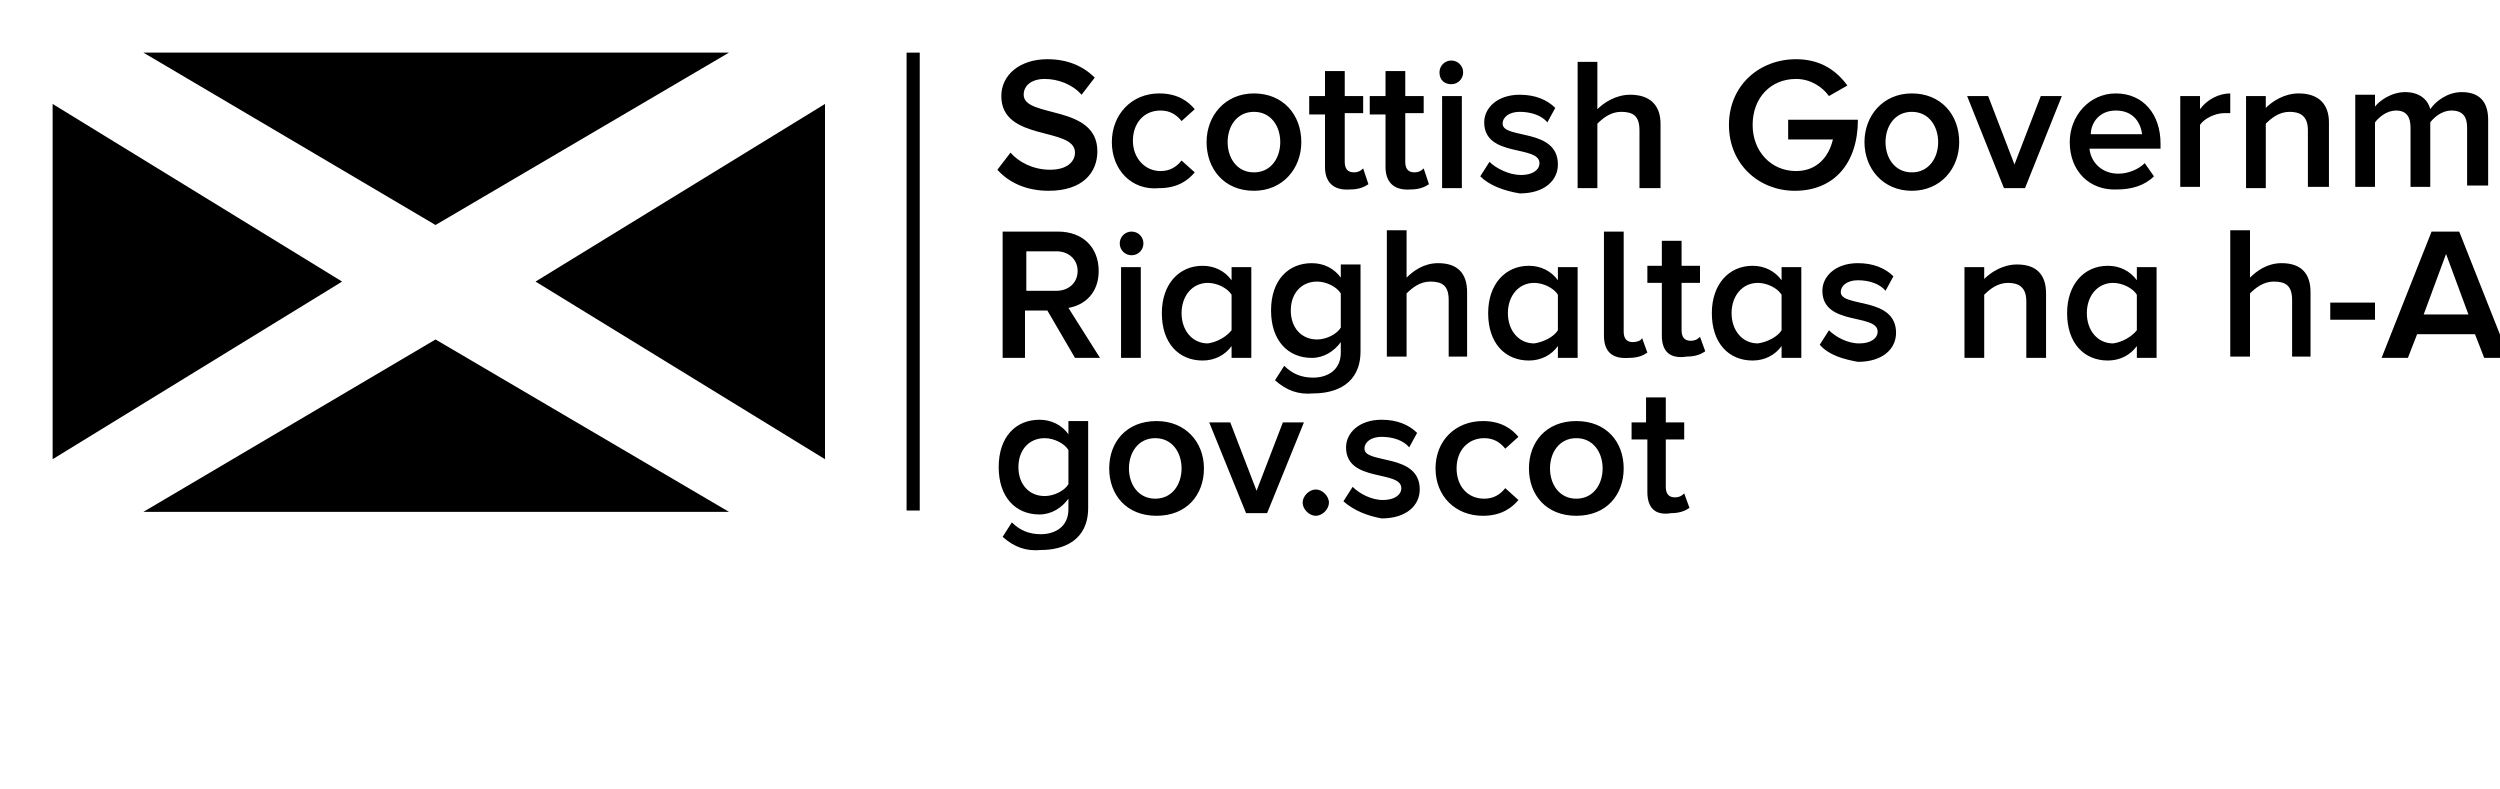 <svg id="scottish-government-logo" xmlns="http://www.w3.org/2000/svg" viewBox="0 0 190 60">
  <style>
    .st0{fill:#000000;} .st1{fill:#000000;} .st2{fill:#000000;} .st3{fill:#000000;}
  </style>
  <path class="st0" d="M33.1 17.1L55.4 4H10.9zM33.1 25.8L10.9 38.9h44.5zM26 21.4L4 7.9v27zM40.7 21.4l22 13.5v-27z"/>
  <path class="st1" d="M68.9 4h1v34.8h-1z"/>
  <g>
    <path class="st2" d="M75.8 12.9l1-1.3c.6.7 1.7 1.3 3 1.3 1.4 0 1.9-.7 1.9-1.3 0-2-5.6-.8-5.6-4.3 0-1.6 1.4-2.8 3.5-2.8 1.5 0 2.7.5 3.6 1.4l-1 1.3c-.7-.8-1.8-1.2-2.8-1.2-1 0-1.6.5-1.6 1.2 0 1.8 5.6.7 5.6 4.3 0 1.6-1.1 3-3.7 3-1.8 0-3.1-.7-3.9-1.6zM84.5 10.8c0-2.1 1.5-3.7 3.6-3.7 1.4 0 2.2.6 2.7 1.2l-1 .9c-.4-.5-.9-.8-1.6-.8-1.3 0-2.1 1-2.1 2.3S87 13 88.2 13c.7 0 1.2-.3 1.6-.8l1 .9c-.5.6-1.3 1.2-2.7 1.2-2.1.2-3.6-1.4-3.6-3.5zM91.7 10.8c0-2 1.4-3.7 3.6-3.7s3.6 1.6 3.6 3.7c0 2-1.4 3.7-3.6 3.7-2.3 0-3.6-1.7-3.6-3.7zm5.6 0c0-1.2-.7-2.3-2-2.3s-2 1.1-2 2.3c0 1.2.7 2.3 2 2.3s2-1.1 2-2.3zM100.7 12.7v-4h-1.2V7.3h1.2V5.4h1.5v1.9h1.4v1.3h-1.4v3.7c0 .5.2.8.7.8.3 0 .5-.1.7-.3l.4 1.2c-.3.2-.7.4-1.4.4-1.3.1-1.9-.6-1.9-1.7zM105.3 12.7v-4h-1.2V7.3h1.2V5.4h1.5v1.9h1.4v1.3h-1.4v3.7c0 .5.2.8.7.8.3 0 .5-.1.7-.3l.4 1.2c-.3.2-.7.4-1.4.4-1.3.1-1.9-.6-1.9-1.7zM109.4 5.5c0-.5.4-.9.9-.9s.9.4.9.9-.4.9-.9.9-.9-.3-.9-.9zm.2 8.8v-7h1.5v7h-1.5zM112.5 13.4l.7-1.1c.5.5 1.5 1 2.4 1 .9 0 1.4-.4 1.4-.9 0-1.4-4.2-.4-4.2-3.1 0-1.1 1-2.1 2.7-2.1 1.2 0 2.1.4 2.7 1l-.6 1.1c-.4-.5-1.2-.8-2.1-.8-.8 0-1.3.4-1.3.9 0 1.2 4.2.3 4.2 3.1 0 1.2-1 2.2-2.9 2.2-1.2-.2-2.3-.6-3-1.3zM124.6 14.3V9.9c0-1.1-.5-1.4-1.4-1.4-.8 0-1.4.5-1.8.9v4.9h-1.5V4.7h1.5v3.6c.5-.5 1.4-1.1 2.5-1.1 1.5 0 2.3.8 2.3 2.2v4.9h-1.6zM131.4 9.5c0-3 2.3-5 5.1-5 1.9 0 3.1.9 3.9 2l-1.4.8c-.5-.7-1.4-1.3-2.5-1.3-1.9 0-3.3 1.4-3.3 3.5 0 2 1.4 3.5 3.3 3.5 1.6 0 2.5-1.1 2.8-2.4h-3.4V9.1h5.3c0 3.3-1.8 5.4-4.8 5.4-2.7 0-5-2-5-5zM141.7 10.8c0-2 1.4-3.7 3.6-3.7s3.6 1.6 3.6 3.7c0 2-1.4 3.7-3.6 3.7s-3.6-1.7-3.6-3.7zm5.6 0c0-1.2-.7-2.3-2-2.3s-2 1.1-2 2.3c0 1.2.7 2.3 2 2.3s2-1.1 2-2.3zM152.3 14.3l-2.8-7h1.6l2 5.2 2-5.2h1.6l-2.8 7h-1.6zM157.3 10.8c0-2 1.5-3.7 3.5-3.7 2.1 0 3.4 1.6 3.4 3.8v.4h-5.4c.1 1 .9 1.9 2.2 1.9.7 0 1.5-.3 2-.8l.7 1c-.7.7-1.7 1-2.8 1-2.1.1-3.6-1.4-3.6-3.6zm3.5-2.4c-1.3 0-1.9 1-1.9 1.8h3.9c-.1-.8-.6-1.8-2-1.8zM165.7 14.3v-7h1.5v1c.5-.7 1.4-1.2 2.3-1.2v1.5h-.5c-.6 0-1.5.4-1.8.9v4.7h-1.5zM175.4 14.3V9.9c0-1.1-.6-1.4-1.4-1.4-.8 0-1.4.5-1.8.9v4.9h-1.5v-7h1.5v.9c.5-.5 1.4-1.1 2.5-1.1 1.5 0 2.3.8 2.3 2.2v4.9h-1.6zM187.5 14.3V9.7c0-.8-.3-1.3-1.2-1.3-.7 0-1.3.5-1.6.9v4.9h-1.5V9.7c0-.8-.3-1.3-1.1-1.3-.7 0-1.3.5-1.6.9v4.9H179v-7h1.5v.9c.3-.4 1.2-1.1 2.3-1.1 1 0 1.7.5 1.9 1.3.4-.6 1.3-1.3 2.4-1.3 1.3 0 2 .7 2 2.1v5h-1.6zM190.5 10.8c0-2 1.5-3.7 3.5-3.7 2.1 0 3.4 1.6 3.4 3.8v.4H192c.1 1 .9 1.9 2.2 1.9.7 0 1.5-.3 2-.8l.7 1c-.7.7-1.7 1-2.8 1-2 .1-3.6-1.4-3.6-3.6zm3.6-2.4c-1.3 0-1.9 1-1.9 1.8h3.9c-.1-.8-.7-1.8-2-1.8zM203.7 14.3V9.9c0-1.1-.6-1.4-1.4-1.4-.8 0-1.4.5-1.8.9v4.9H199v-7h1.5v.9c.5-.5 1.4-1.1 2.5-1.1 1.5 0 2.3.8 2.3 2.2v4.9h-1.6zM207.5 12.7v-4h-1.2V7.3h1.2V5.4h1.5v1.9h1.4v1.3H209v3.7c0 .5.2.8.7.8.3 0 .5-.1.7-.3l.4 1.2c-.3.2-.7.4-1.4.4-1.3.1-1.9-.6-1.9-1.7z"/>
  </g>
  <g>
    <path class="st3" d="M81.7 27.2l-2.1-3.6h-1.7v3.6h-1.7v-9.6h4.2c1.9 0 3.1 1.2 3.1 3 0 1.7-1.1 2.6-2.3 2.8l2.4 3.8h-1.9zm.2-6.6c0-.9-.7-1.5-1.6-1.5H78v3h2.3c.9 0 1.6-.6 1.6-1.5zM85.1 18.5c0-.5.4-.9.9-.9s.9.4.9.9-.4.9-.9.9-.9-.4-.9-.9zm.1 8.7v-6.9h1.5v6.9h-1.5zM93.6 27.2v-.9c-.5.7-1.3 1.1-2.2 1.1-1.8 0-3.1-1.3-3.1-3.6 0-2.2 1.3-3.6 3.1-3.6.9 0 1.7.4 2.2 1.1v-1h1.5v6.9h-1.5zm0-2.1v-2.7c-.3-.5-1.1-.9-1.8-.9-1.2 0-2 1-2 2.3 0 1.3.8 2.3 2 2.3.7-.1 1.4-.5 1.8-1zM96.9 28.9l.7-1.1c.6.6 1.3.9 2.2.9 1 0 2.1-.5 2.1-1.9V26c-.5.7-1.3 1.2-2.2 1.2-1.8 0-3.1-1.3-3.1-3.6s1.3-3.6 3.1-3.6c.9 0 1.7.4 2.2 1.1v-1h1.5v6.6c0 2.5-1.9 3.2-3.6 3.2-1.1.1-2-.2-2.9-1zm5-4v-2.6c-.3-.5-1.1-.9-1.8-.9-1.2 0-2 .9-2 2.2s.8 2.2 2 2.2c.7 0 1.5-.4 1.8-.9zM110.1 27.2v-4.4c0-1.1-.5-1.4-1.4-1.4-.8 0-1.4.5-1.8.9v4.8h-1.5v-9.6h1.5v3.6c.5-.5 1.3-1.1 2.4-1.1 1.5 0 2.2.8 2.2 2.2v4.9h-1.4zM118.4 27.2v-.9c-.5.7-1.3 1.1-2.2 1.1-1.8 0-3.1-1.3-3.1-3.6 0-2.2 1.3-3.6 3.1-3.6.9 0 1.7.4 2.2 1.1v-1h1.5v6.9h-1.5zm0-2.1v-2.7c-.3-.5-1.1-.9-1.8-.9-1.2 0-2 1-2 2.3 0 1.3.8 2.3 2 2.3.7-.1 1.5-.5 1.8-1zM121.9 25.5v-7.9h1.5v7.6c0 .5.2.8.7.8.3 0 .6-.1.7-.3l.4 1.1c-.3.2-.7.4-1.4.4-1.3.1-1.9-.5-1.9-1.7zM126.3 25.5v-4h-1.1v-1.3h1.1v-1.9h1.5v1.9h1.4v1.3h-1.4v3.6c0 .5.2.8.7.8.3 0 .5-.1.7-.3l.4 1.1c-.3.2-.7.4-1.4.4-1.3.2-1.9-.4-1.9-1.6zM135.4 27.2v-.9c-.5.7-1.3 1.1-2.2 1.1-1.8 0-3.1-1.3-3.1-3.6 0-2.2 1.3-3.6 3.1-3.6.9 0 1.7.4 2.2 1.1v-1h1.5v6.9h-1.5zm0-2.1v-2.7c-.3-.5-1.1-.9-1.8-.9-1.2 0-2 1-2 2.3 0 1.3.8 2.3 2 2.3.7-.1 1.5-.5 1.8-1zM138.3 26.2l.7-1.1c.5.5 1.4 1 2.3 1 .9 0 1.4-.4 1.4-.9 0-1.4-4.2-.4-4.2-3.1 0-1.1 1-2.1 2.7-2.1 1.2 0 2.1.4 2.7 1l-.6 1.1c-.4-.5-1.2-.8-2.1-.8-.8 0-1.3.4-1.3.9 0 1.2 4.2.3 4.2 3.1 0 1.2-1 2.2-2.9 2.2-1.1-.2-2.2-.5-2.9-1.3zM154 27.2v-4.3c0-1.1-.6-1.4-1.4-1.4-.8 0-1.4.5-1.8.9v4.8h-1.5v-6.9h1.5v.9c.5-.5 1.4-1.1 2.5-1.1 1.5 0 2.2.8 2.2 2.2v4.9H154zM162.4 27.2v-.9c-.5.7-1.3 1.1-2.2 1.1-1.8 0-3.1-1.3-3.1-3.6 0-2.2 1.3-3.6 3.1-3.6.9 0 1.7.4 2.2 1.1v-1h1.5v6.9h-1.5zm0-2.1v-2.7c-.3-.5-1.1-.9-1.8-.9-1.2 0-2 1-2 2.3 0 1.3.8 2.3 2 2.3.7-.1 1.4-.5 1.8-1zM174.2 27.2v-4.4c0-1.1-.5-1.4-1.4-1.4-.8 0-1.4.5-1.8.9v4.8h-1.5v-9.6h1.5v3.6c.5-.5 1.3-1.1 2.4-1.1 1.5 0 2.2.8 2.2 2.2v4.9h-1.4zM177.1 24.3V23h3.4v1.3h-3.4zM188.8 27.2l-.7-1.8h-4.4l-.7 1.8h-2l3.8-9.6h2.1l3.8 9.6h-1.9zm-2.9-7.9l-1.7 4.6h3.4l-1.7-4.6zM191.7 25.5v-7.9h1.5v7.6c0 .5.2.8.7.8.3 0 .6-.1.7-.3l.4 1.1c-.3.2-.7.4-1.4.4-1.3.1-1.9-.5-1.9-1.7zM195.8 27.2v-9.6h1.5v3.6c.6-.7 1.4-1.1 2.2-1.1 1.8 0 3.1 1.4 3.1 3.6 0 2.3-1.3 3.6-3.1 3.6-.9 0-1.7-.4-2.2-1.1v.9h-1.5zm3.3-1.2c1.2 0 2-1 2-2.3 0-1.3-.8-2.3-2-2.3-.7 0-1.4.4-1.8.9v2.8c.3.5 1 .9 1.8.9zM209 27.2v-.9c-.5.7-1.3 1.1-2.2 1.1-1.8 0-3.1-1.3-3.1-3.6 0-2.2 1.3-3.6 3.1-3.6.9 0 1.7.4 2.2 1.1v-1h1.5v6.9H209zm0-2.1v-2.7c-.3-.5-1.1-.9-1.8-.9-1.2 0-2 1-2 2.3 0 1.3.8 2.3 2 2.3.7-.1 1.4-.5 1.8-1z"/>
  </g>
  <g>
    <path class="st1" d="M76.2 40.8l.7-1.1c.6.6 1.3.9 2.2.9 1 0 2.1-.5 2.1-1.9v-.8c-.5.7-1.3 1.2-2.2 1.2-1.8 0-3.1-1.3-3.1-3.6s1.3-3.6 3.1-3.6c.9 0 1.7.4 2.2 1.1v-1h1.5v6.6c0 2.5-1.9 3.2-3.6 3.2-1.1.1-2-.2-2.9-1zm5-4v-2.6c-.3-.5-1.1-.9-1.8-.9-1.2 0-2 .9-2 2.2s.8 2.2 2 2.2c.7 0 1.5-.4 1.8-.9zM84.3 35.6c0-2 1.3-3.6 3.6-3.6 2.2 0 3.6 1.6 3.6 3.6s-1.3 3.6-3.6 3.6-3.6-1.6-3.6-3.6zm5.5 0c0-1.2-.7-2.3-2-2.3s-2 1.1-2 2.3c0 1.2.7 2.3 2 2.3s2-1.1 2-2.3zM94.7 39l-2.8-6.9h1.6l2 5.2 2-5.2h1.6L96.3 39h-1.6zM99 38.2c0-.5.5-1 1-1s1 .5 1 1-.5 1-1 1-1-.5-1-1zM102.1 38.1l.7-1.1c.5.5 1.4 1 2.3 1 .9 0 1.4-.4 1.4-.9 0-1.4-4.2-.4-4.2-3.1 0-1.1 1-2.1 2.7-2.1 1.2 0 2.1.4 2.7 1l-.6 1.1c-.4-.5-1.2-.8-2.1-.8-.8 0-1.3.4-1.3.9 0 1.2 4.2.3 4.2 3.1 0 1.2-1 2.2-2.9 2.2-1.1-.2-2.1-.6-2.9-1.3zM109.1 35.6c0-2.1 1.5-3.6 3.6-3.6 1.4 0 2.2.6 2.7 1.2l-1 .9c-.4-.5-.9-.8-1.6-.8-1.2 0-2.1.9-2.1 2.3 0 1.3.8 2.3 2.1 2.3.7 0 1.2-.3 1.6-.8l1 .9c-.5.6-1.3 1.2-2.7 1.2-2.1 0-3.6-1.5-3.6-3.6zM116.2 35.6c0-2 1.3-3.6 3.6-3.6s3.6 1.6 3.6 3.6-1.3 3.6-3.6 3.6-3.6-1.6-3.6-3.6zm5.6 0c0-1.2-.7-2.3-2-2.3s-2 1.1-2 2.3c0 1.2.7 2.3 2 2.3s2-1.1 2-2.3zM125.2 37.4v-4H124v-1.3h1.1v-1.9h1.5v1.9h1.4v1.3h-1.4V37c0 .5.2.8.7.8.3 0 .5-.1.7-.3l.4 1.1c-.3.2-.7.4-1.4.4-1.2.2-1.8-.4-1.8-1.6z"/>
  </g>
</svg>

